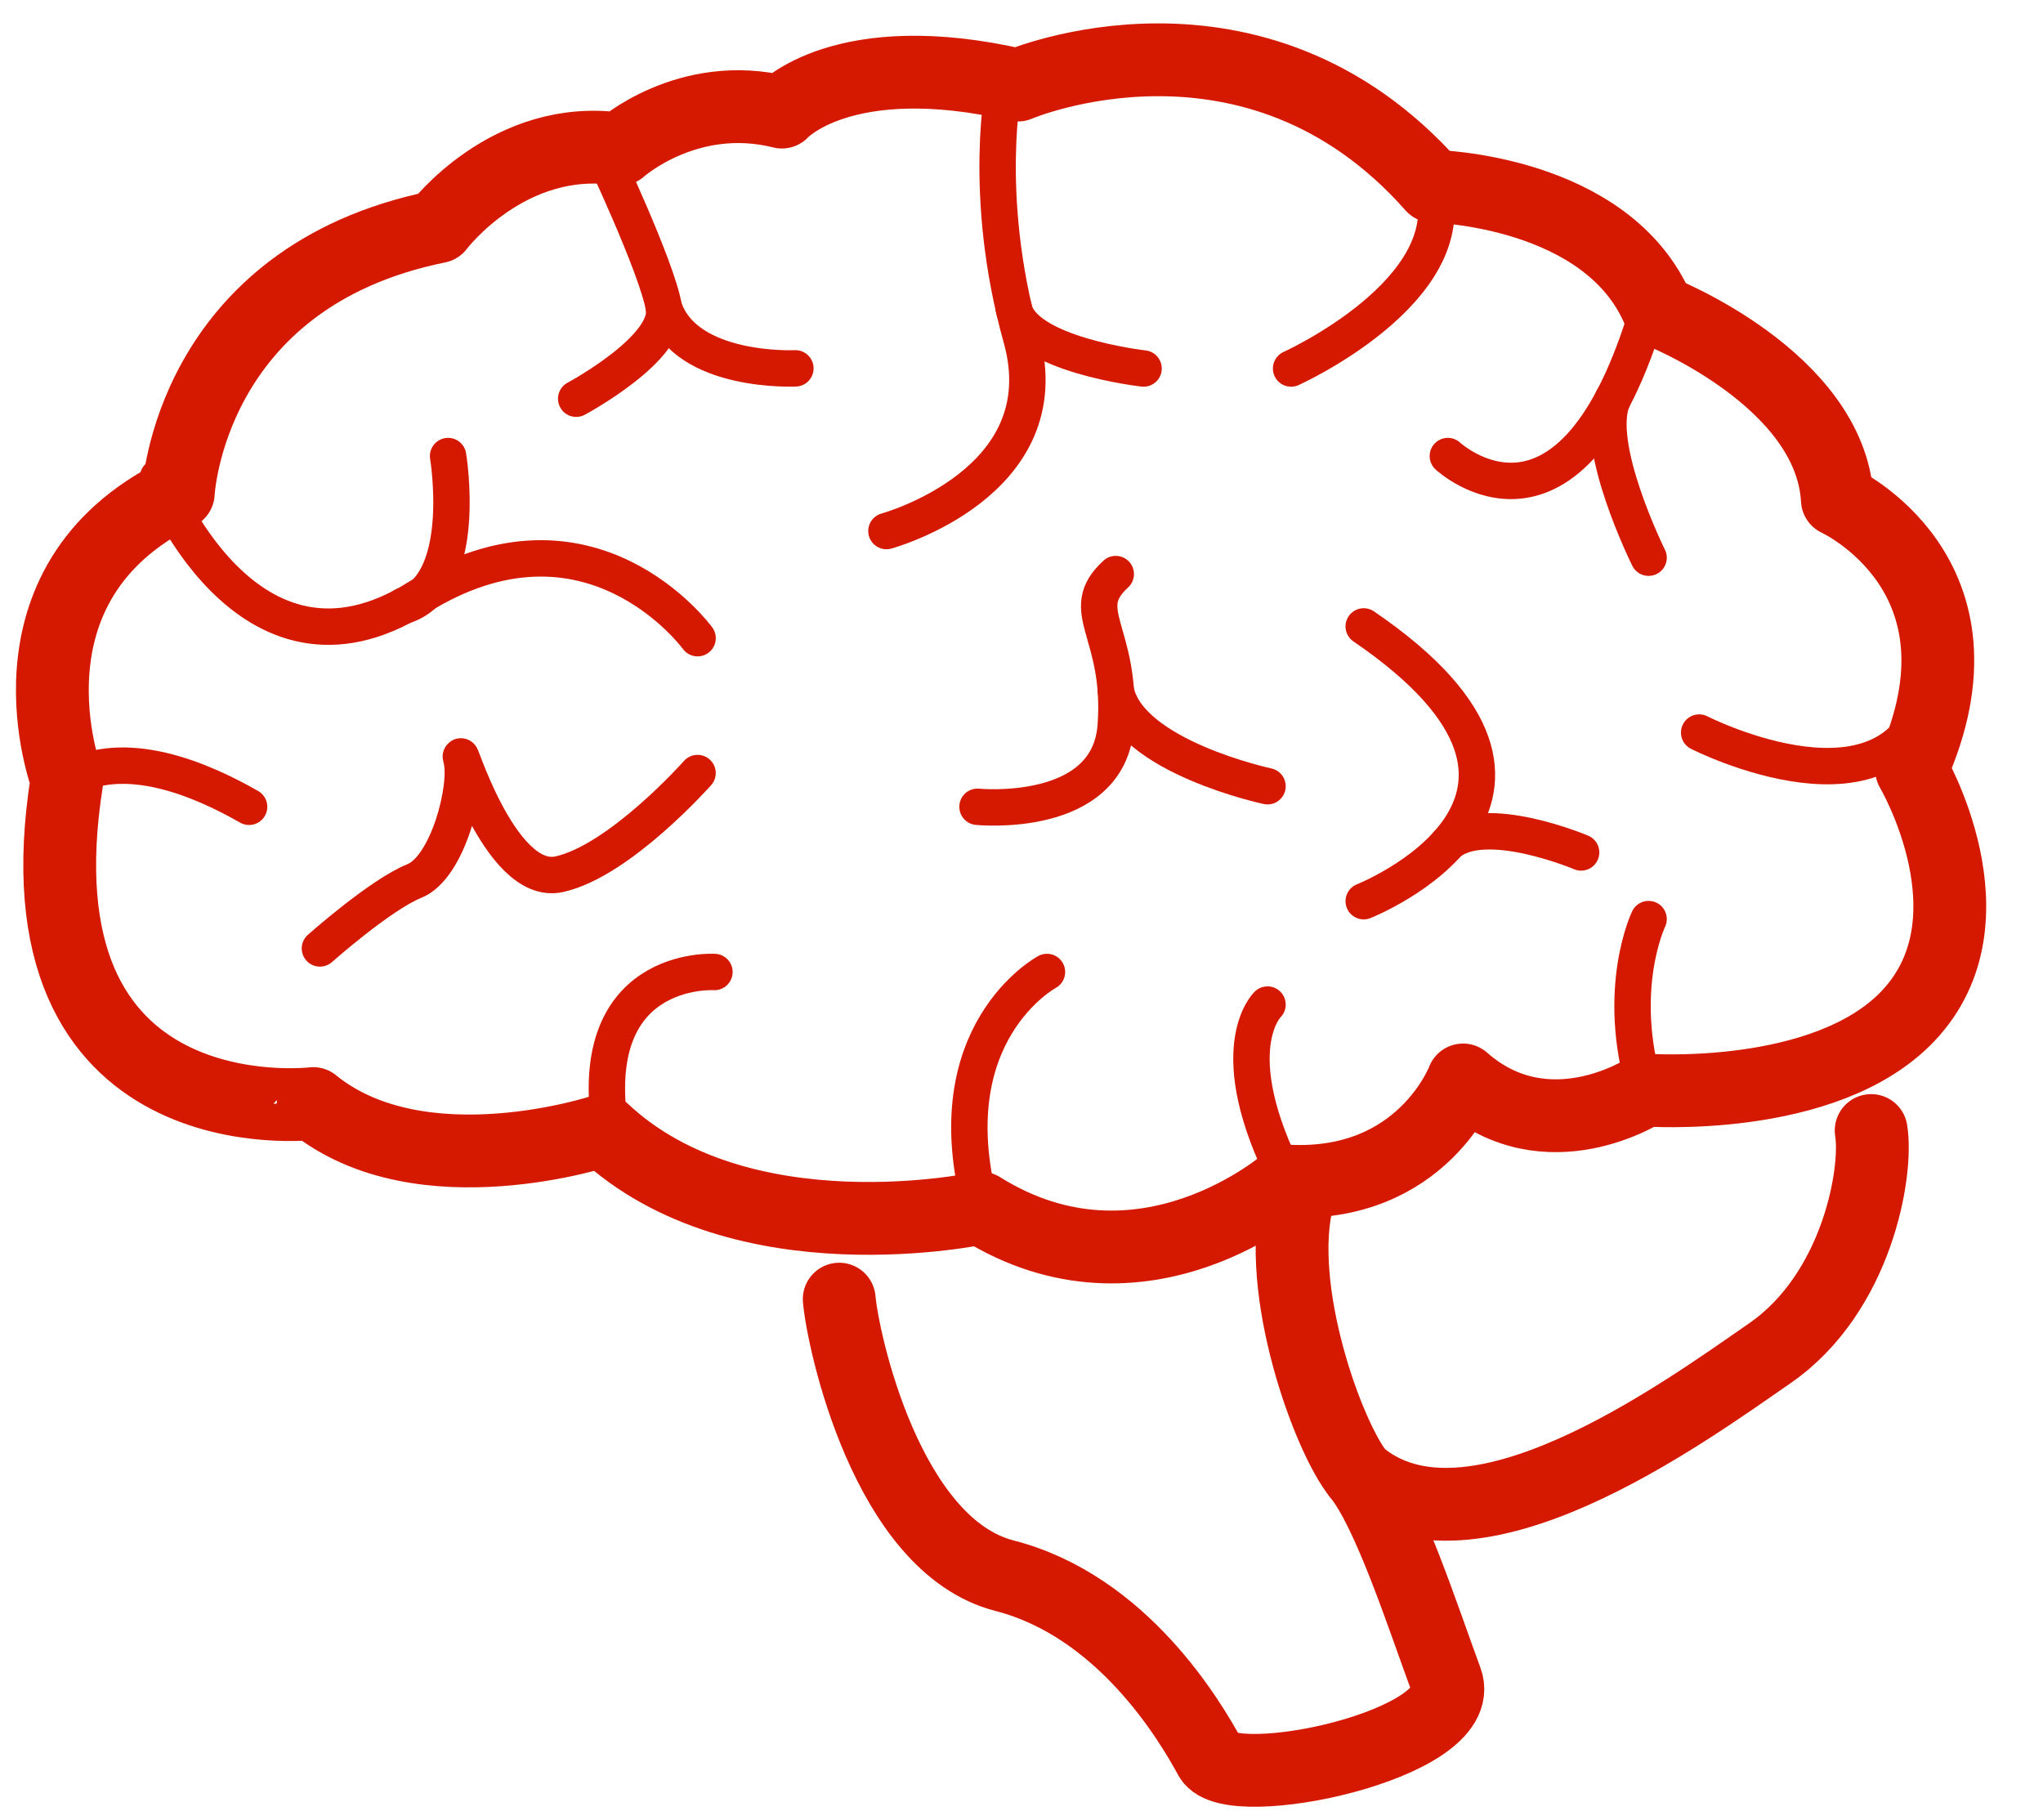 <?xml version="1.0" encoding="utf-8"?>
<!-- Generator: Adobe Illustrator 21.1.0, SVG Export Plug-In . SVG Version: 6.00 Build 0)  -->
<svg version="1.1" id="Слой_1" xmlns="http://www.w3.org/2000/svg" xmlns:xlink="http://www.w3.org/1999/xlink" x="0px" y="0px"
	 viewBox="0 0 56.125 50" style="enable-background:new 0 0 56.125 50;" xml:space="preserve">
<style type="text/css">
	.st0{fill:none;stroke:#D51900;stroke-width:2;stroke-linecap:round;stroke-linejoin:round;stroke-miterlimit:10;}
	.st1{fill:none;stroke:#D51900;stroke-linecap:round;stroke-linejoin:round;stroke-miterlimit:10;}
</style>
<g>
	<path class="st0" d="M1.841,21.422c0,0-2.039-5.373,3.057-7.875c0,0,0.278-5.929,7.133-7.318c0,0,1.946-2.594,5.003-2.131
		c0,0,1.852-1.667,4.446-1.019c0,0,1.668-1.853,6.484-0.742c0,0,6.486-2.778,11.396,2.779c0,0,4.816,0.094,6.207,3.429
		c0,0,4.725,1.853,4.909,5.186c0,0,4.461,2.039,2.039,7.412c0,0,2.422,4.104-0.093,6.763c-2.28,2.409-7.227,2.038-7.227,2.038
		s-2.687,1.76-5.002-0.277c0,0-1.113,2.964-4.817,2.779c0,0-3.983,3.521-8.43,0.74c0,0-6.578,1.431-10.376-2.131
		c0,0-5.002,1.668-7.967-0.74C8.603,30.315,0.252,31.334,1.841,21.422z"/>
	<path class="st0" d="M23.055,35.688c0.094,1.112,1.297,6.762,4.54,7.597c3.243,0.834,5.096,3.983,5.652,5.002
		c0.556,1.019,7.134-0.37,6.484-2.13c-0.649-1.761-1.575-4.632-2.408-5.651c-0.833-1.02-2.316-5.096-1.668-7.598"/>
	<path class="st0" d="M51.404,31.056c0.186,1.112-0.371,4.447-2.779,6.115c-2.409,1.667-8.244,5.93-11.303,3.335"/>
	<g>
		<path class="st1" d="M8.789,26.054c0,0,1.667-1.481,2.594-1.852c0.926-0.372,1.481-2.596,1.296-3.336
			c-0.186-0.742,1.018,3.52,2.686,3.149c1.668-0.371,3.798-2.779,3.798-2.779"/>
		<path class="st1" d="M6.843,22.163c-1.297-0.741-3.415-1.669-5.002-0.741"/>
		<path class="st1" d="M19.164,17.531c0,0-2.964-4.076-7.688-1.112c-4.725,2.965-7.135-3.309-7.135-3.309"/>
		<path class="st1" d="M12.31,12.528c0,0,0.597,3.566-1.233,4.119"/>
		<path class="st1" d="M15.829,10.953c0,0,2.595-1.39,2.409-2.501c-0.185-1.112-1.75-4.405-1.75-4.405"/>
		<path class="st1" d="M21.851,10.119c0,0-3.005,0.145-3.613-1.667"/>
		<path class="st1" d="M24.352,14.588c0,0,4.817-1.315,3.706-5.3c-1.112-3.985-0.464-7.03-0.464-7.03"/>
		<path class="st1" d="M31.416,10.123c0,0-3.323-0.373-3.569-1.671"/>
		<path class="st1" d="M35.469,10.123c0,0,4.725-2.135,3.892-5.007"/>
		<path class="st1" d="M39.775,12.528c0,0,3.384,3.149,5.515-4.076"/>
		<path class="st1" d="M45.29,15.32c0,0-1.545-3.107-0.98-4.367"/>
		<path class="st1" d="M46.679,20.124c0,0,5.441,2.773,6.38-1.3"/>
		<path class="st1" d="M45.29,25.248c0,0-0.927,1.917-0.094,4.696"/>
		<path class="st1" d="M37.464,24.756c0,0,6.997-2.775,0-7.548"/>
		<path class="st1" d="M43.436,23.417c0,0-2.649-1.122-3.661-0.248"/>
		<path class="st1" d="M26.854,22.163c0,0,3.613,0.362,3.798-2.228c0.186-2.591-1.112-3.146,0-4.165"/>
		<path class="st1" d="M34.821,21.598c0,0-3.794-0.809-4.168-2.622"/>
		<path class="st1" d="M34.821,27.596c0,0-1.297,1.237,0.556,4.851"/>
		<path class="st1" d="M28.762,26.701c0,0-3.113,1.668-1.815,6.485"/>
		<path class="st1" d="M19.627,26.701c0,0-3.696-0.234-2.821,4.561"/>
	</g>
</g>
</svg>
